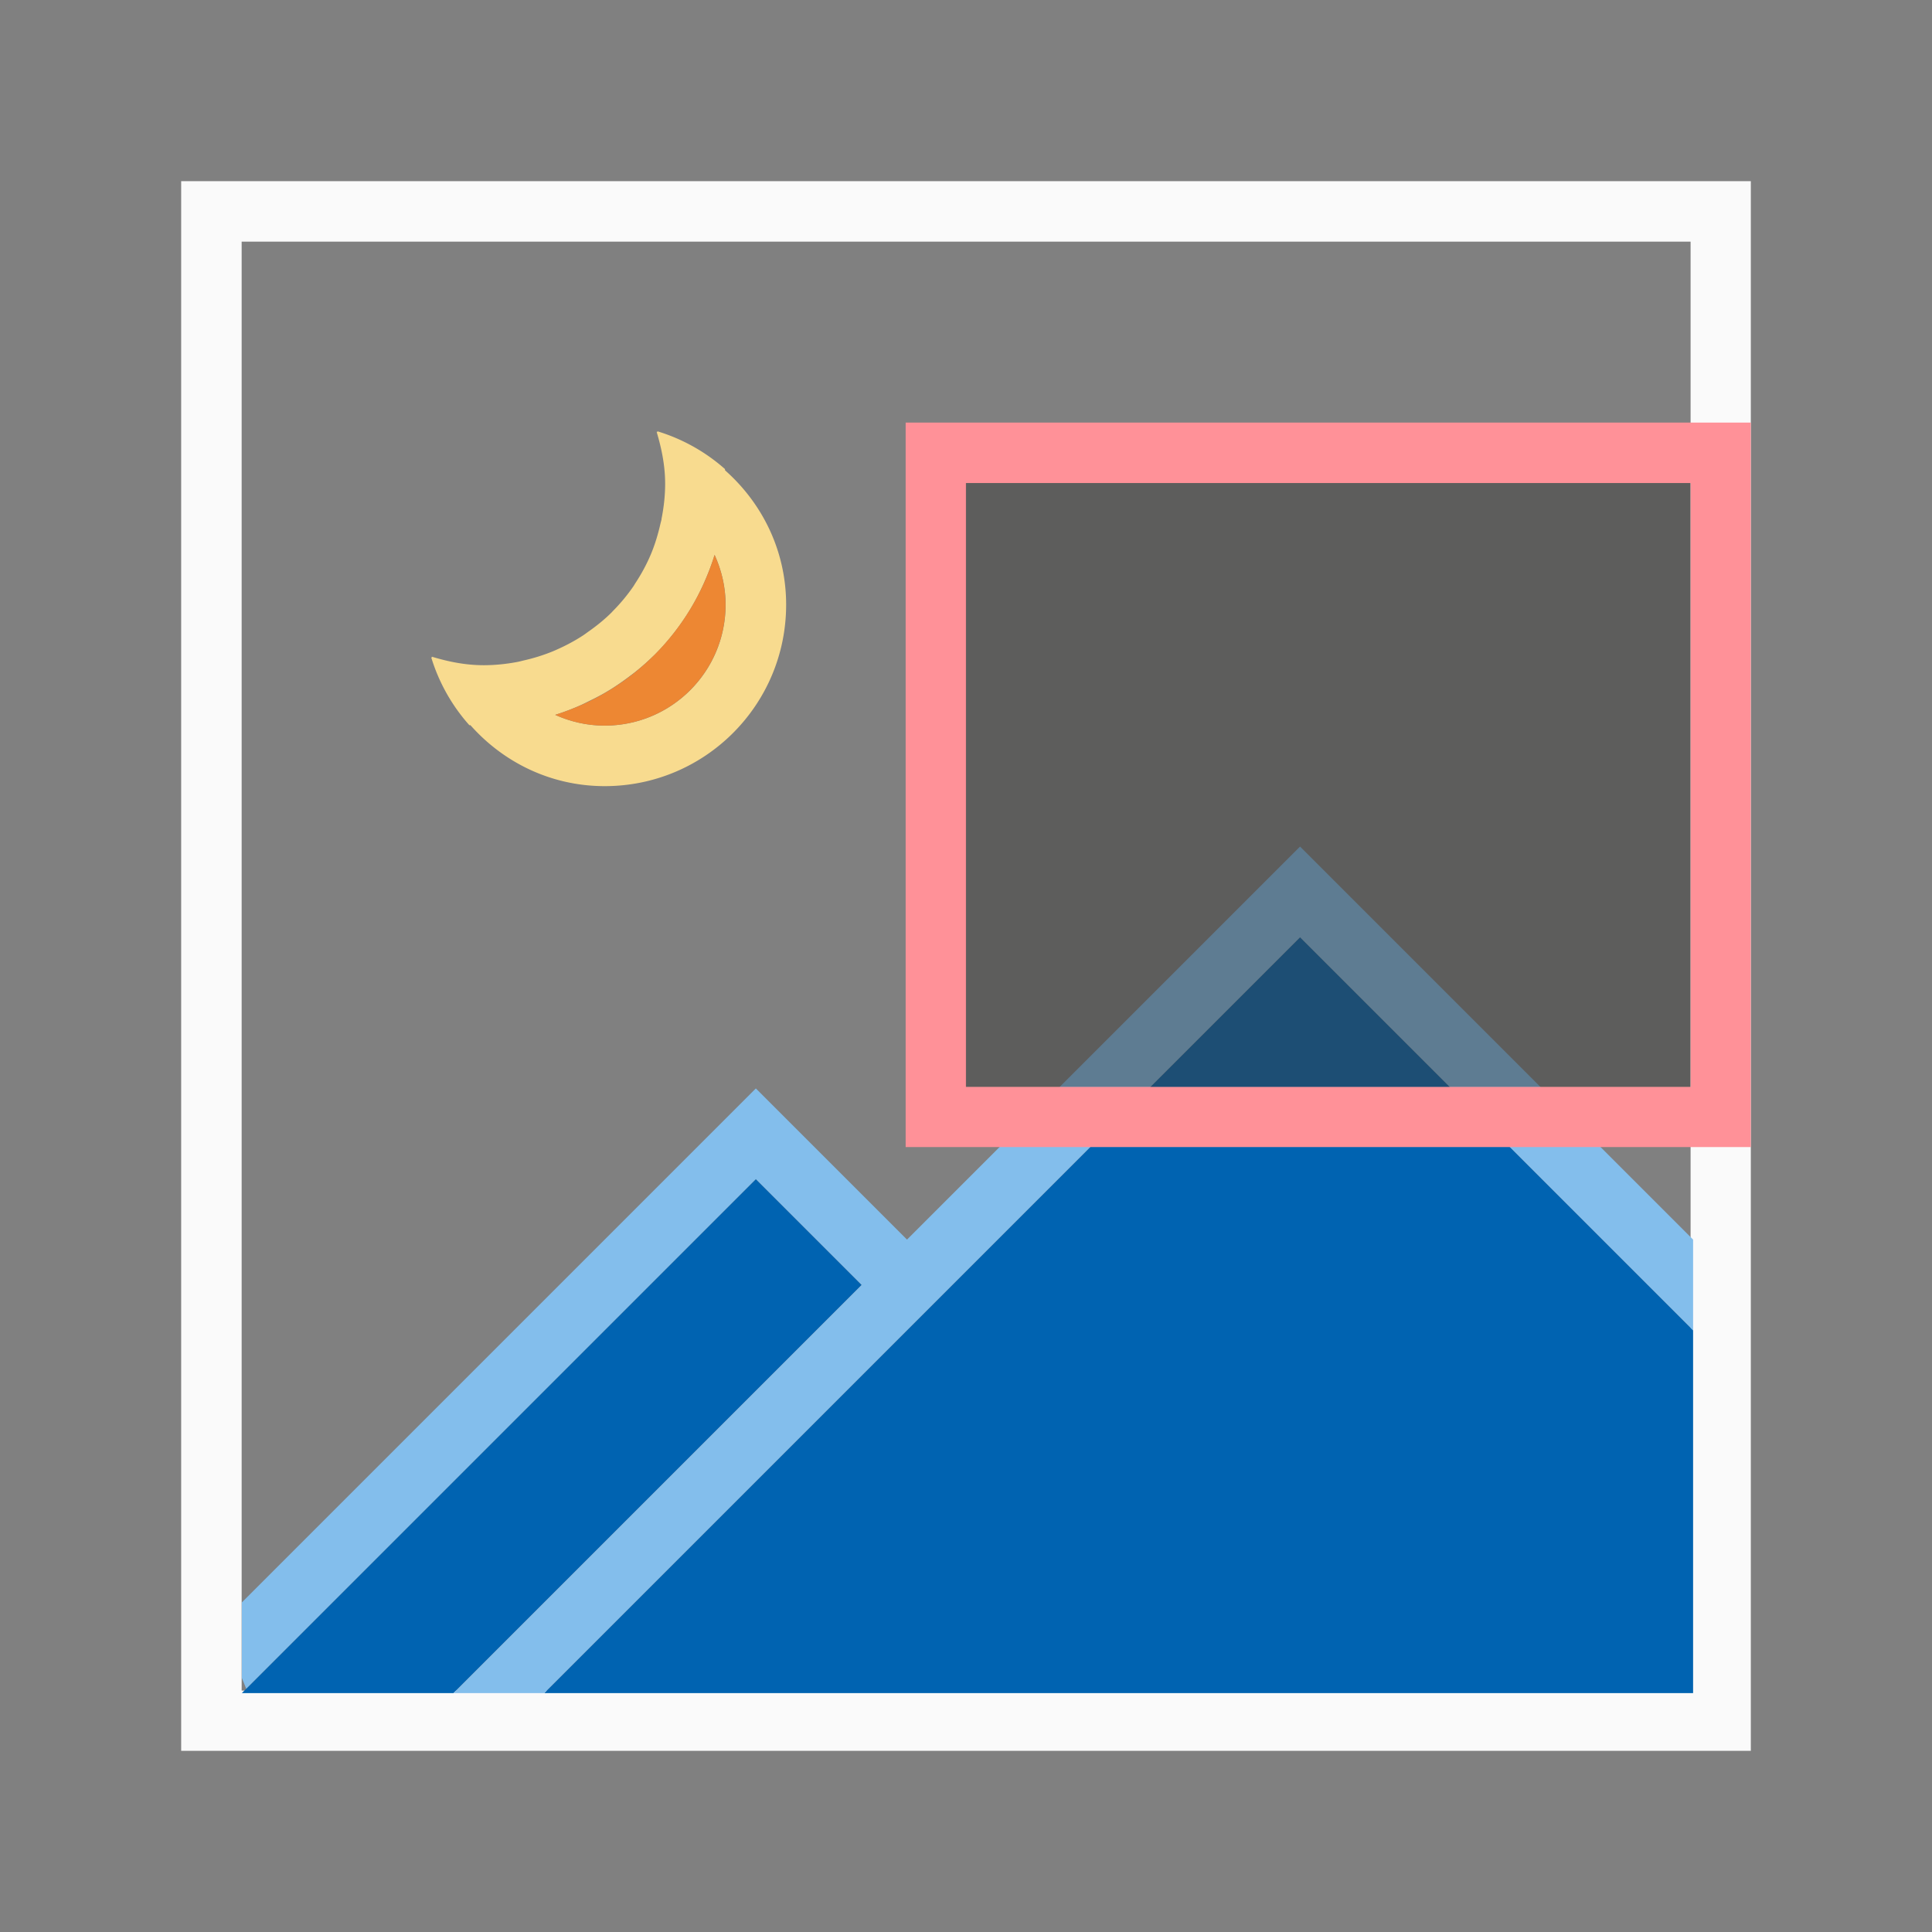 <svg height="32" viewBox="0 0 8.467 8.467" width="32" xmlns="http://www.w3.org/2000/svg"><rect x="0" y="0" width="8.467" height="8.467" fill="#808080" stroke="none"/><g stroke-width=".265" transform="translate(0 -288.533)"><path d="m.794 289.327v6.879h6.879v-6.879zm.265.265h6.35v6.35h-6.35z" fill="#fafafa"/><g stroke-width="1" transform="matrix(.265 0 0 .265 0 288.533)"><path d="m10.869 7.131a3 3 0 0 1 .004.016c-.005-.001-.009-.004-.014-.006.082.274.141.559.141.859 0 .197-.022.39-.059.576a3 3 0 0 1 -.002.02 3 3 0 0 1 -.014.053c-.04.179-.092.354-.162.52-.071.168-.158.328-.258.479a3 3 0 0 1 -.025.041 3 3 0 0 1 -.004.006c-.101.147-.215.284-.34.41a3 3 0 0 1 -.023.025c-.12.119-.252.225-.391.322a3 3 0 0 1 -.074.053c-.142.093-.292.173-.449.242a3 3 0 0 1 -.053.023c-.158.065-.322.116-.492.154a3 3 0 0 1 -.082.02c-.185.036-.377.057-.572.057-.301 0-.586-.058-.859-.141.001.005.004.009.006.014a3 3 0 0 1 -.016-.004 3 3 0 0 0 .631 1.123 4 4 0 0 0 .018 0c.545.615 1.332 1.008 2.221 1.008 1.657 0 3-1.343 3-3 0-.889-.393-1.677-1.01-2.223a4 4 0 0 0 -.002-.021 3 3 0 0 0 -1.119-.625zm.949 2.045c.114.252.182.53.182.824 0 1.105-.895 2-2 2-.292 0-.568-.065-.818-.178a4 4 0 0 0 .416-.158c.052-.023.102-.049.152-.074a4 4 0 0 0 .244-.127c.056-.033.112-.066.166-.102a4 4 0 0 0 .215-.15c.047-.035.095-.07.141-.107a4 4 0 0 0 .283-.25 4 4 0 0 0 .029-.027c.002-.002.004-.004.006-.006a4 4 0 0 0 .586-.754 4 4 0 0 0 .211-.402c.009-.019.017-.038.025-.057a4 4 0 0 0 .162-.432z" fill="#f8db8f"/><path d="m11.818 9.176c-.388 1.264-1.375 2.254-2.637 2.646.25.113.526.178.818.178 1.105 0 2-.895 2-2 0-.295-.067-.572-.182-.824z" fill="#ed8733"/></g></g><g stroke-width="1.333" transform="matrix(.265 0 0 .265 0 0)"><path d="m21.5 15.5-6.5 6.5-6 6h19v-6zm-9 4-8.428 8.428-.072.072h3.5l6.75-6.75z" fill="#0063b1"/><path d="m21.5 14-6.5 6.5-2.5-2.5-8.5 8.5v1.25l.072.178 8.428-8.428 1.75 1.75-6.75 6.75h1.5l12.5-12.5 6.5 6.5v-1.5z" fill="#83beec"/></g><path d="m3.969 1.852v3.175h3.704v-3.175zm.265.265h3.175v2.646h-3.175z" fill="#ff9198"/><path d="m4.233 2.117h3.175v2.646h-3.175z" fill="#3a3a38" fill-opacity=".5"/></svg>